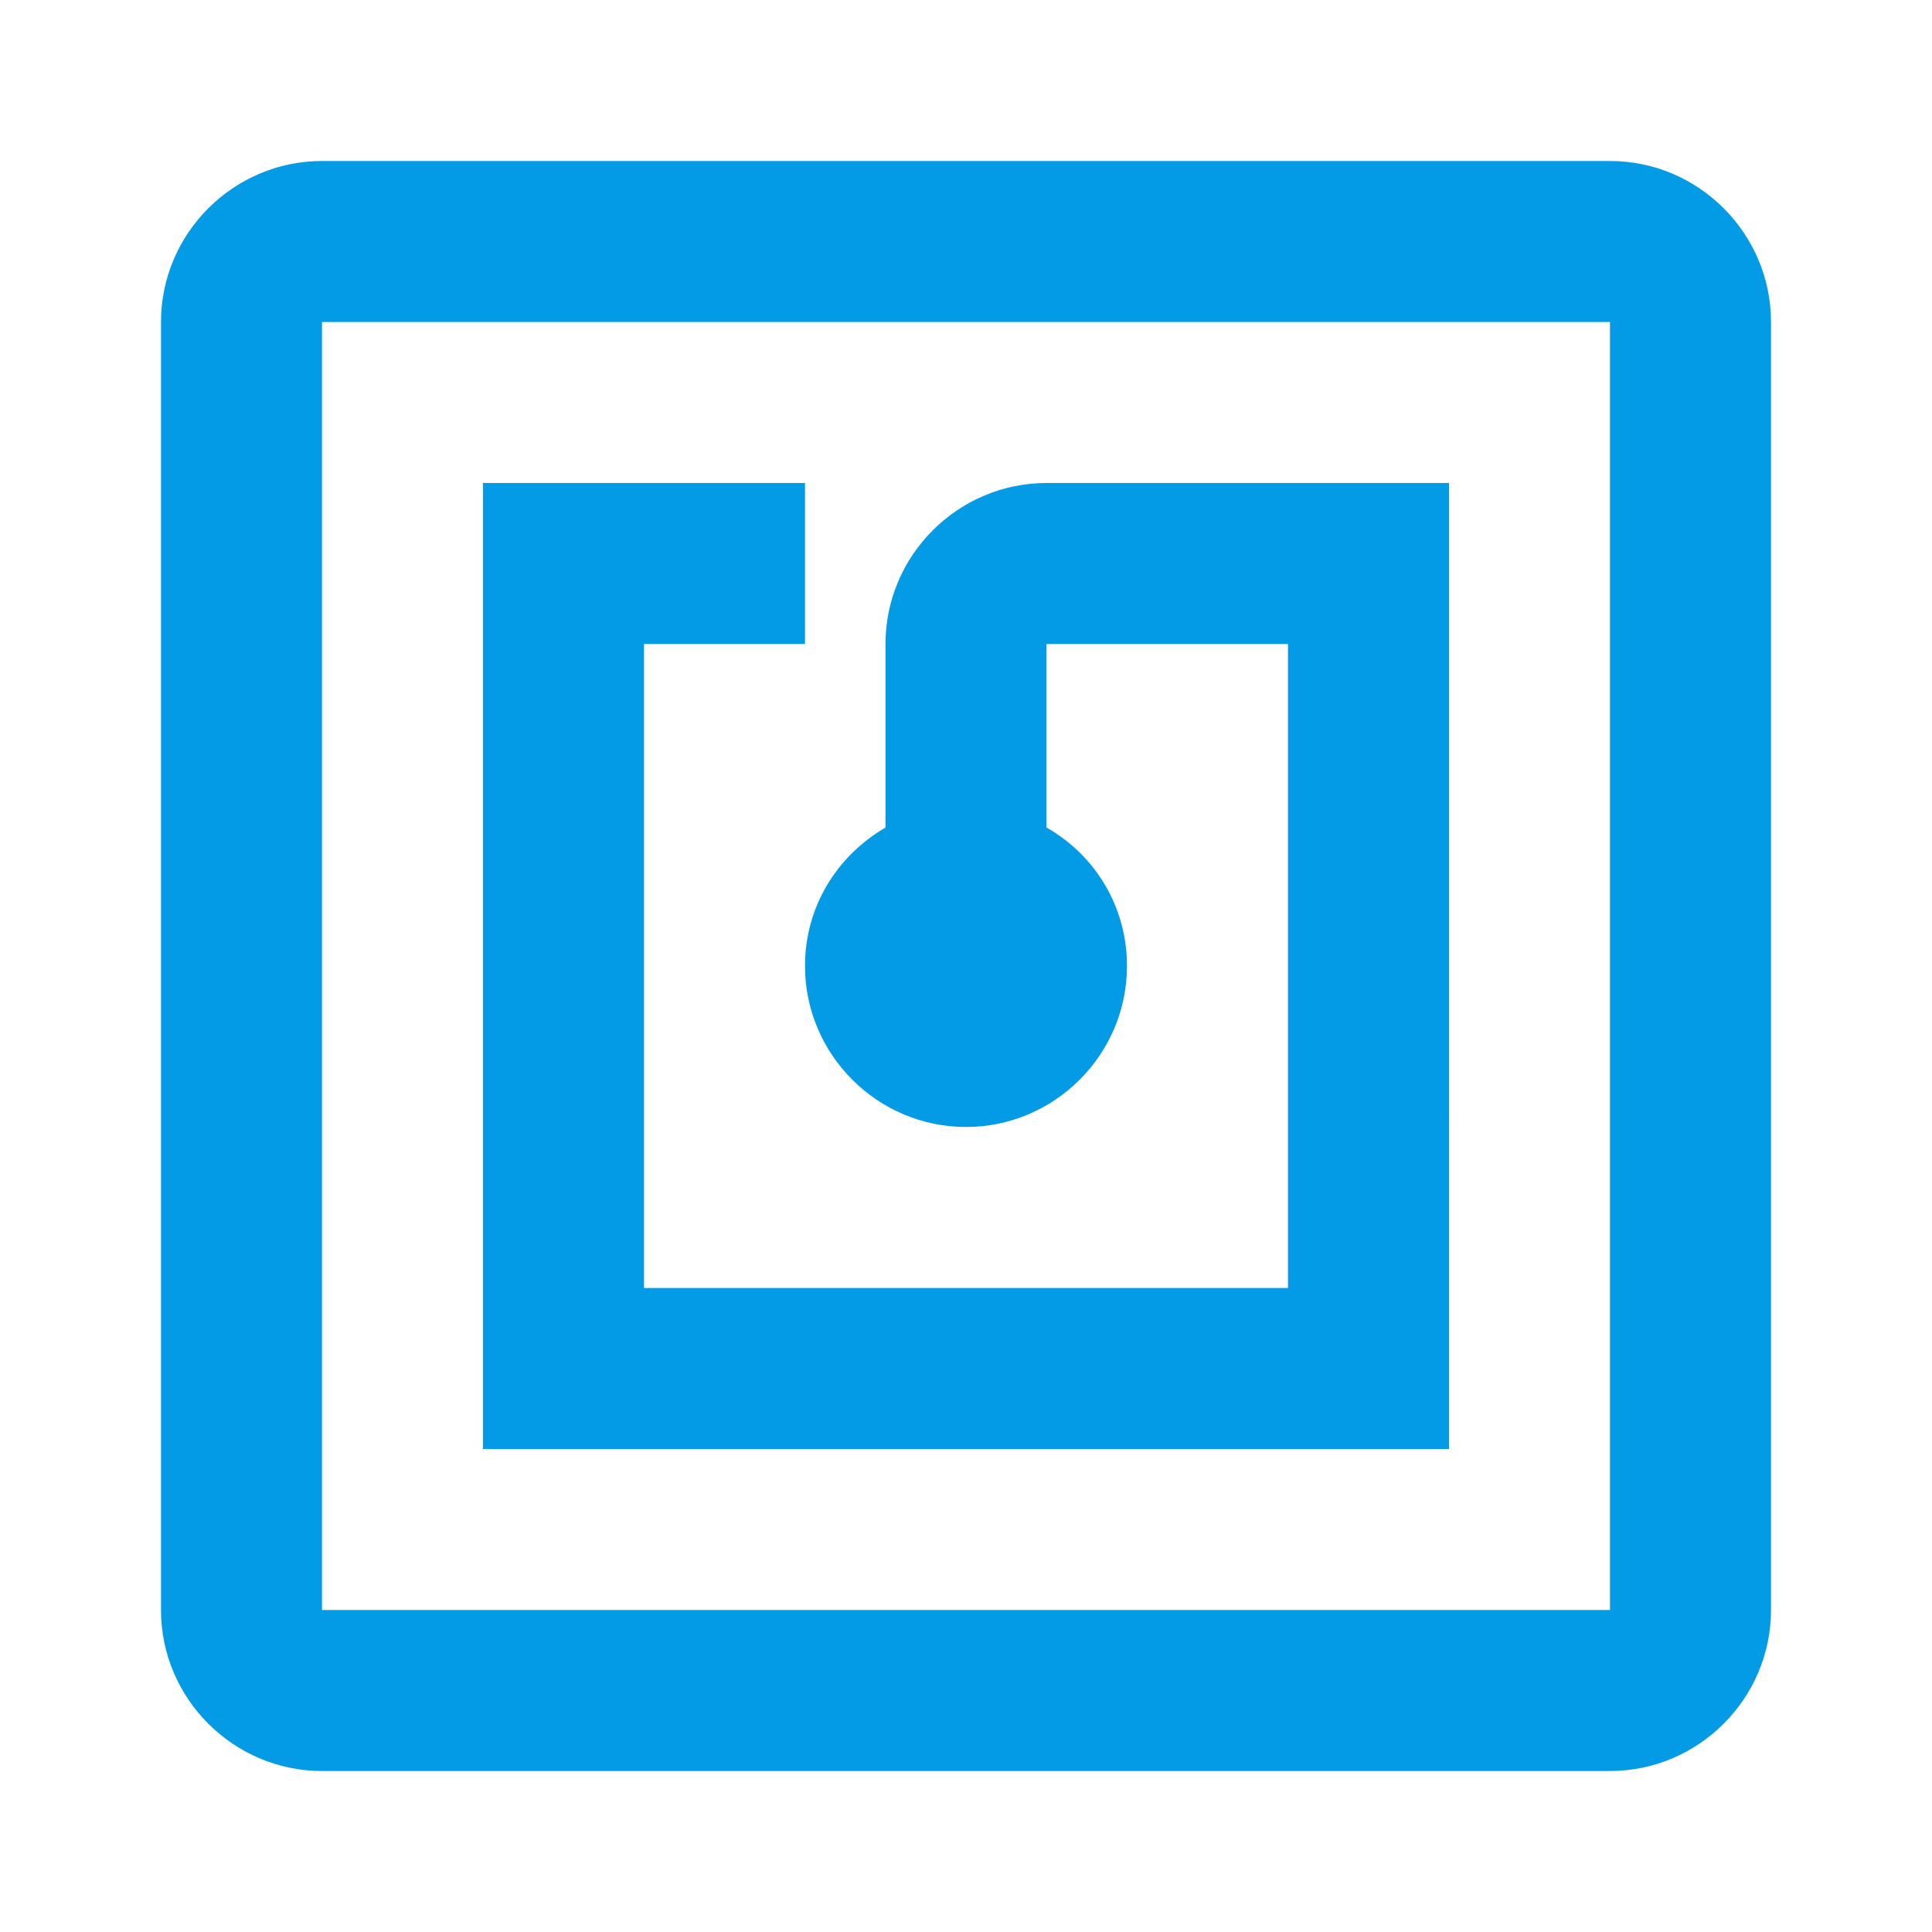 <svg version="1.1" xmlns="http://www.w3.org/2000/svg" xmlns:xlink="http://www.w3.org/1999/xlink" viewBox="0,0,1024,1024">
	<!-- Color names: teamapps-color-1 -->
	<desc>nfc icon - Licensed under Apache License v2.0 (http://www.apache.org/licenses/LICENSE-2.0) - Created with Iconfu.com - Derivative work of Material icons (Copyright Google Inc.)</desc>
	<g fill="none" fill-rule="nonzero" style="mix-blend-mode: normal">
		<g color="#039be5" class="teamapps-color-1">
			<path d="M938.67,170.67v682.66c0,46.93 -38.41,85.34 -85.34,85.34h-682.66c-46.93,0 -85.34,-38.41 -85.34,-85.34v-682.66c0,-46.93 38.41,-85.34 85.34,-85.34h682.66c46.93,0 85.34,38.41 85.34,85.34zM853.33,170.67h-682.66v682.66h682.66zM768,768h-512v-512h170.67v85.33h-85.34v341.34h341.34v-341.34h-128v97.28c25.6,14.51 42.66,41.82 42.66,73.39c0,46.93 -38.4,85.33 -85.33,85.33c-46.93,0 -85.33,-38.4 -85.33,-85.33c0,-31.57 17.06,-58.46 42.66,-73.39v-97.28c0,-46.93 38.41,-85.33 85.34,-85.33h213.33z" fill="currentColor"/>
		</g>
	</g>
</svg>